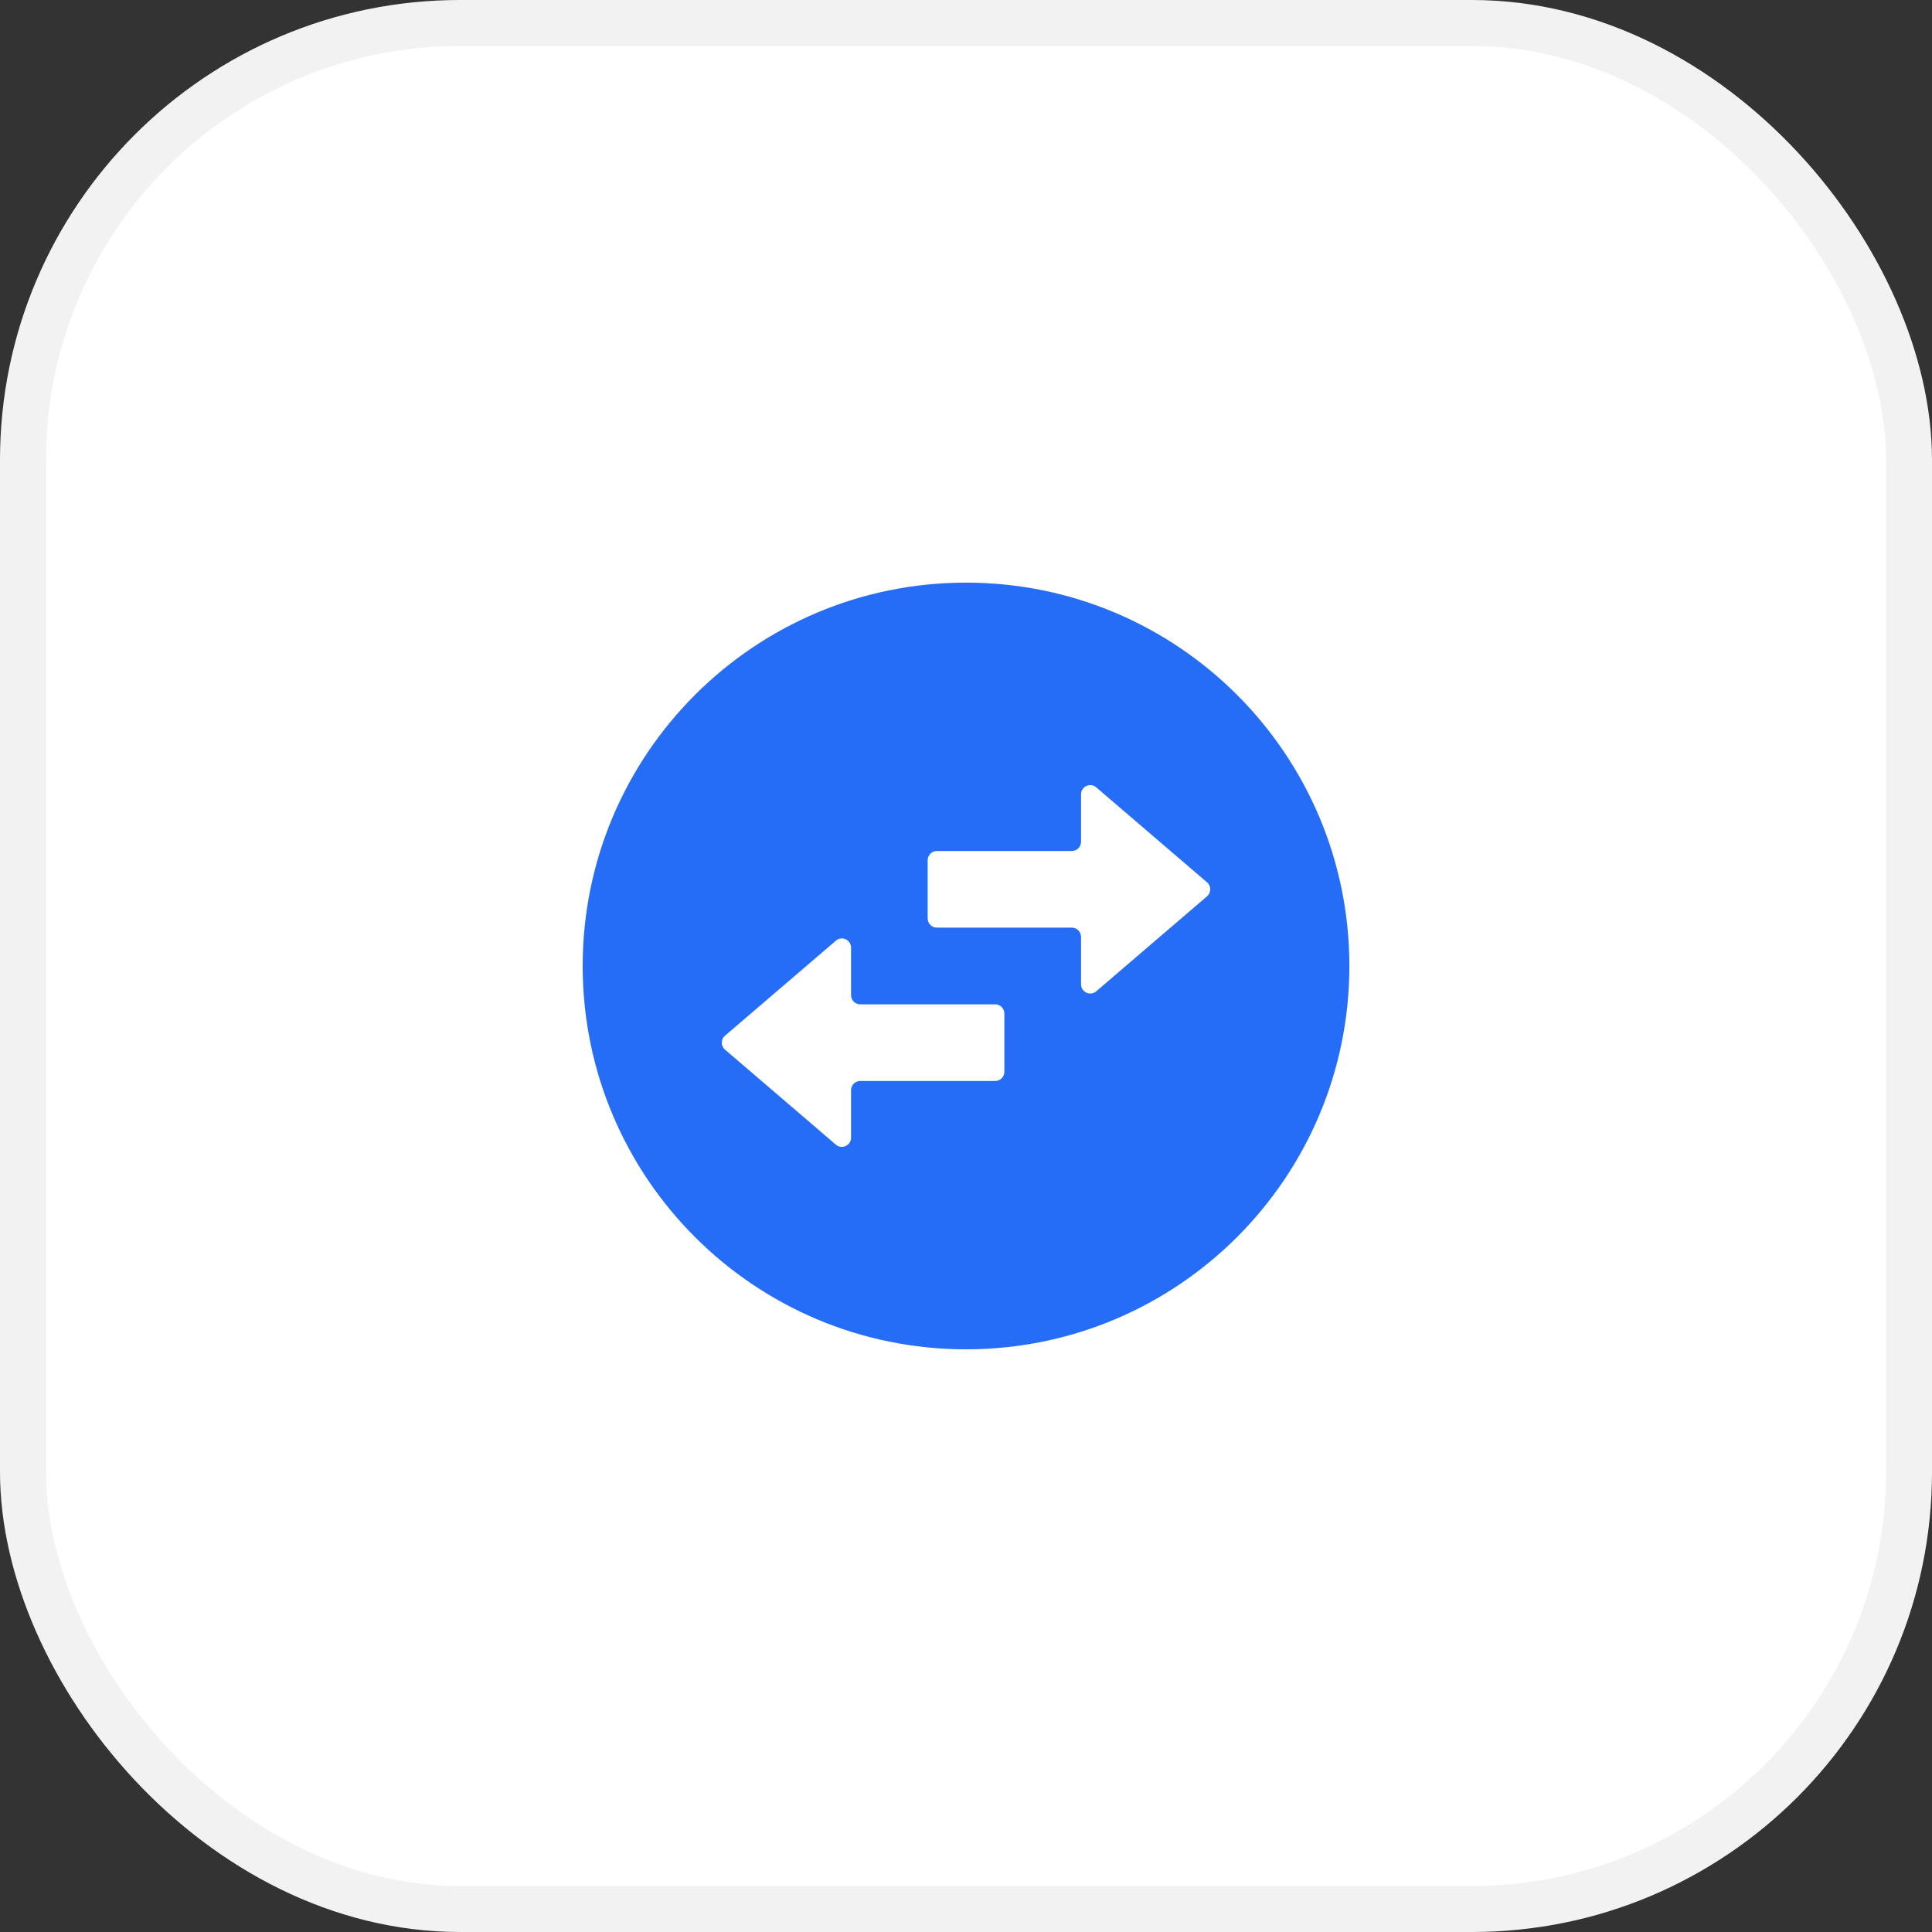 <svg width="42" height="42" viewBox="0 0 42 42" fill="none" xmlns="http://www.w3.org/2000/svg">
<rect x="0" y="0" width="42" height="42" fill="#333333" stroke="none"/>
<rect x="0.5" y="0.5" width="41" height="41" rx="9.5" fill="white" stroke="#F2F2F2"/>
<g clip-path="url(#clip0_1272_3477)">
<path d="M12.667 21C12.667 16.397 16.398 12.666 21.001 12.666C25.603 12.666 29.334 16.397 29.334 21C29.334 25.602 25.603 29.333 21.001 29.333C16.398 29.333 12.667 25.602 12.667 21ZM23.831 17.116C23.701 17.005 23.501 17.097 23.501 17.268L23.501 18.3C23.501 18.41 23.411 18.5 23.301 18.5L20.367 18.5C20.257 18.5 20.167 18.589 20.167 18.7L20.167 19.966C20.167 20.077 20.257 20.166 20.367 20.166L23.301 20.166C23.411 20.166 23.501 20.256 23.501 20.366L23.501 21.398C23.501 21.569 23.701 21.661 23.831 21.55L26.24 19.485C26.333 19.405 26.333 19.261 26.24 19.181L23.831 17.116ZM18.171 24.884C18.3 24.995 18.501 24.902 18.501 24.732L18.501 23.7C18.501 23.589 18.59 23.5 18.701 23.5L21.634 23.5C21.744 23.5 21.834 23.41 21.834 23.3L21.834 22.033C21.834 21.923 21.744 21.833 21.634 21.833L18.701 21.833C18.59 21.833 18.501 21.744 18.501 21.633L18.501 20.601C18.501 20.43 18.3 20.338 18.171 20.45L15.761 22.515C15.668 22.595 15.668 22.738 15.761 22.818L18.171 24.884Z" fill="#256DF6"/>
</g>
<defs>
<clipPath id="clip0_1272_3477">
<rect x="31" y="11" width="20" height="20" transform="rotate(90 31 11)" fill="white"/>
</clipPath>
</defs>
</svg>
